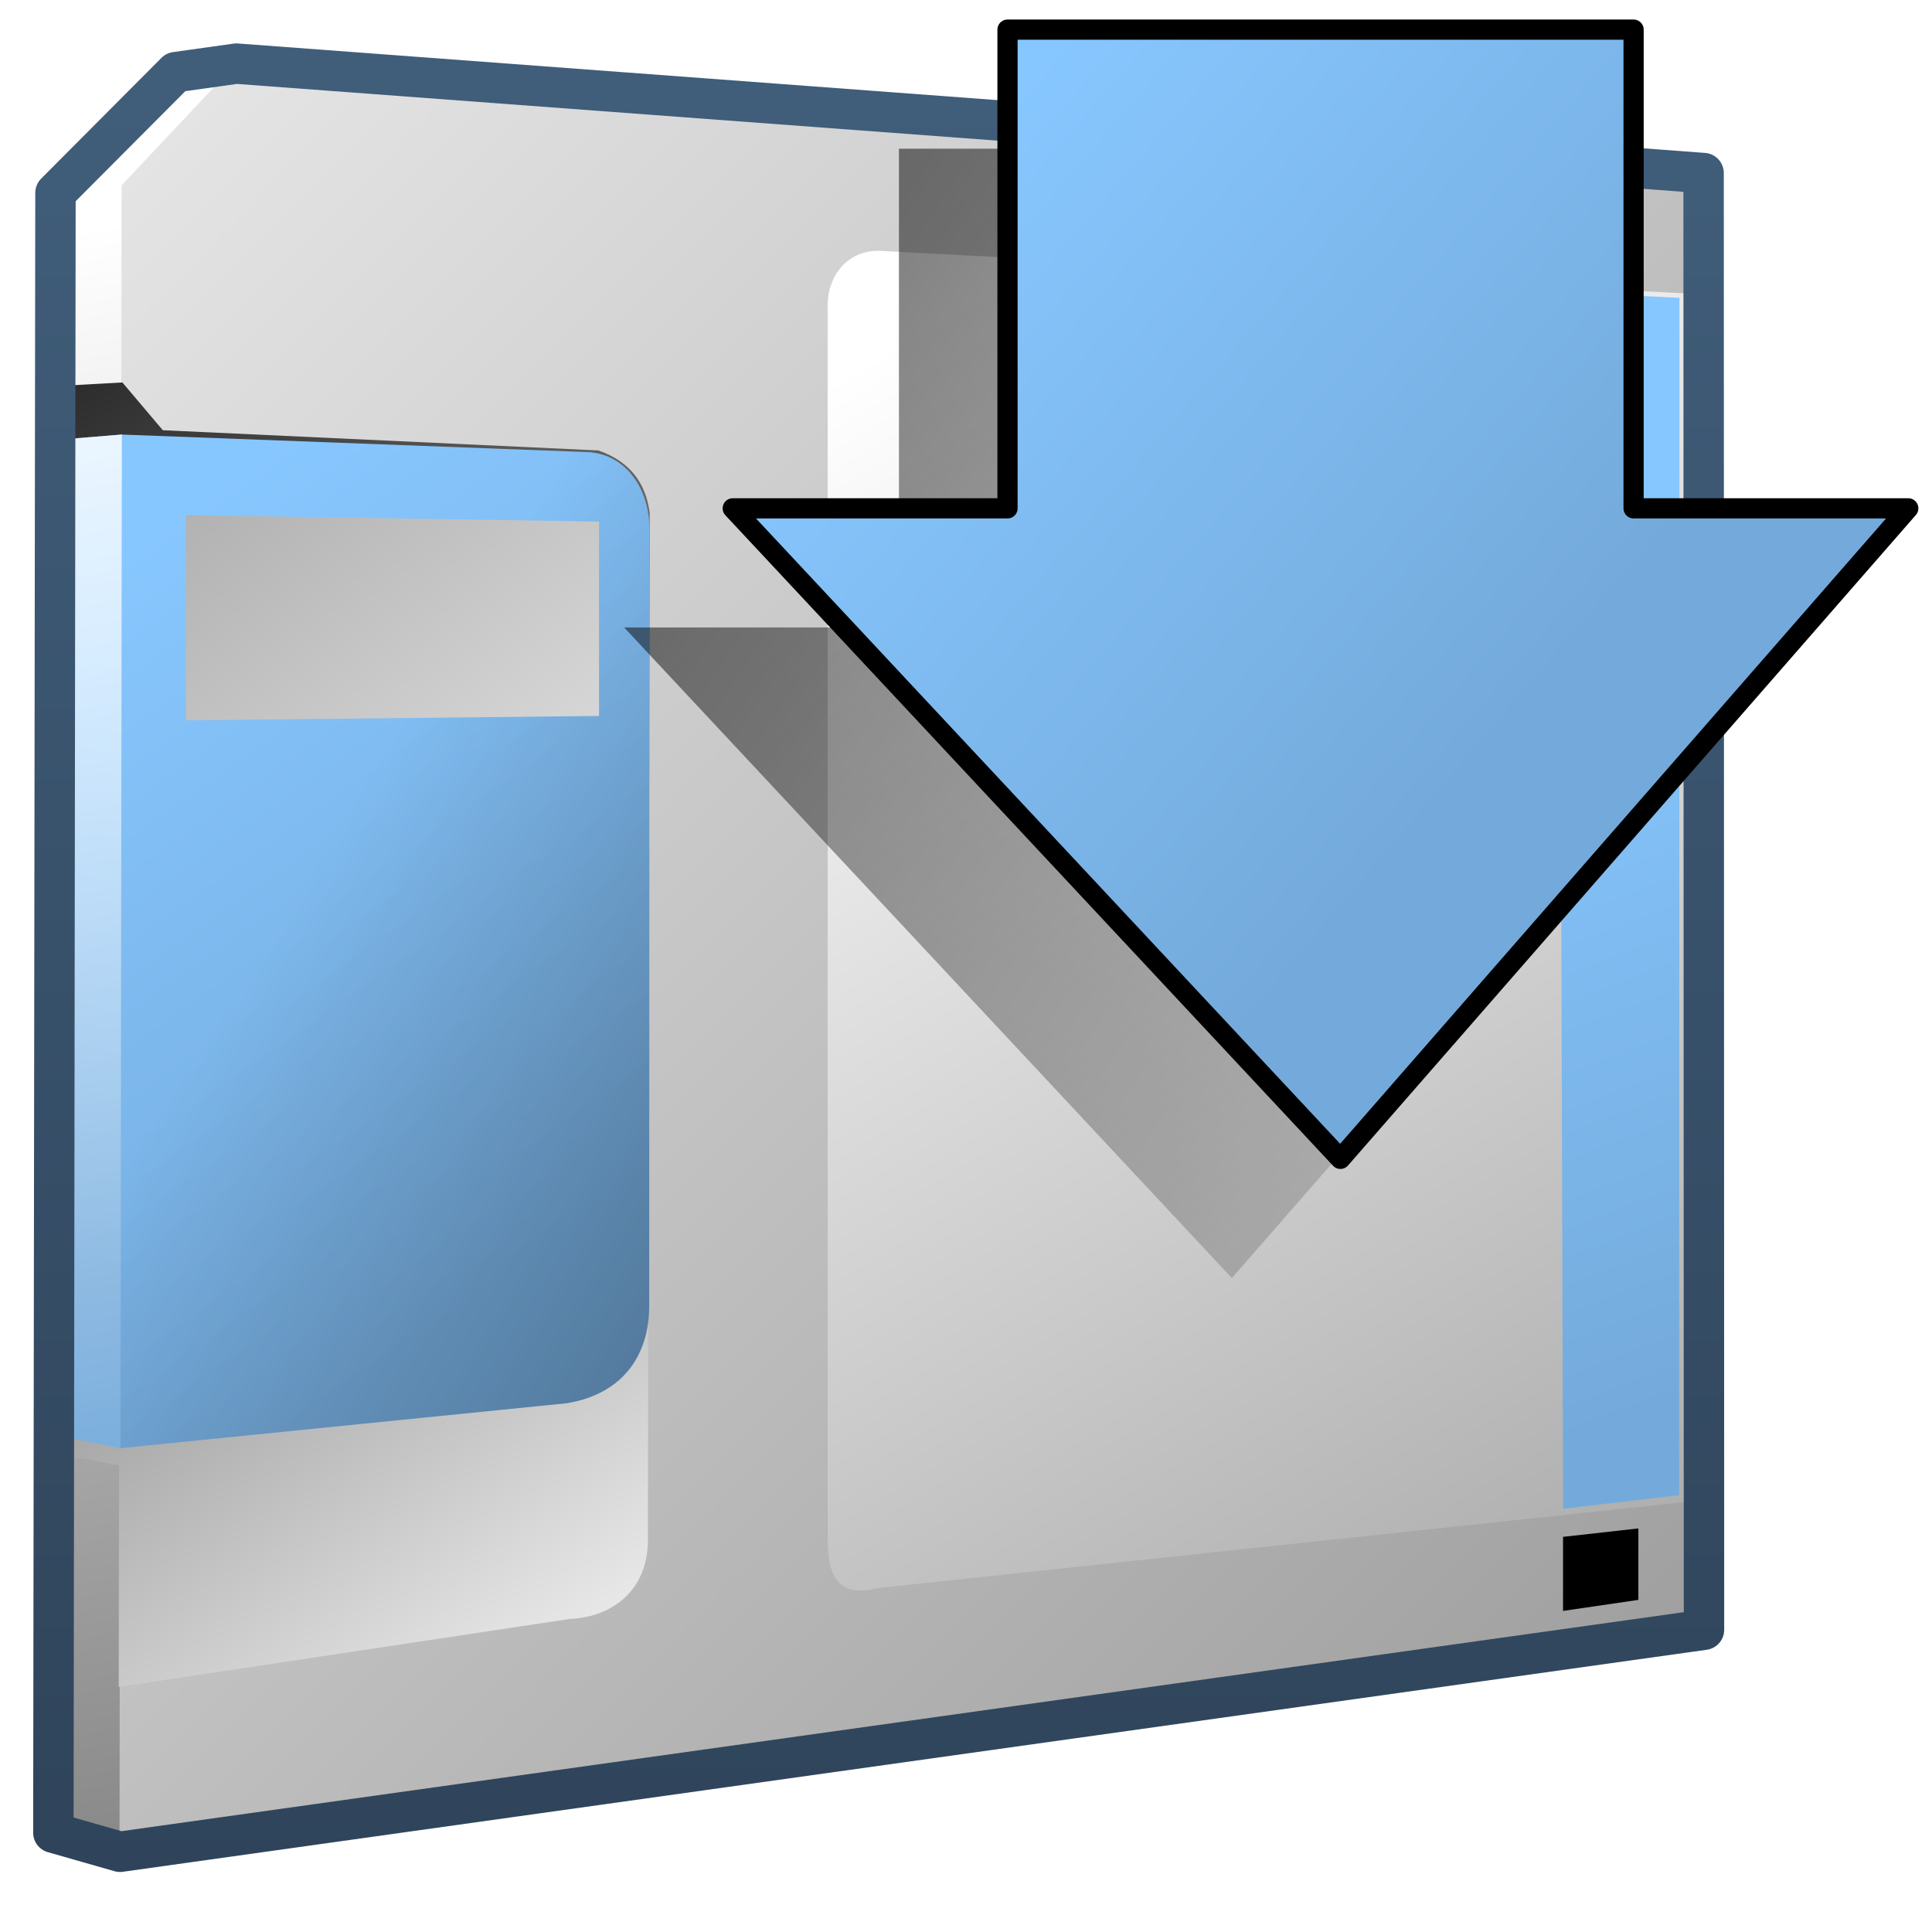 <?xml version="1.0" encoding="UTF-8" standalone="no"?>
<!-- Created with Inkscape (http://www.inkscape.org/) -->
<svg
   xmlns:dc="http://purl.org/dc/elements/1.1/"
   xmlns:cc="http://creativecommons.org/ns#"
   xmlns:rdf="http://www.w3.org/1999/02/22-rdf-syntax-ns#"
   xmlns:svg="http://www.w3.org/2000/svg"
   xmlns="http://www.w3.org/2000/svg"
   xmlns:xlink="http://www.w3.org/1999/xlink"
   xmlns:sodipodi="http://sodipodi.sourceforge.net/DTD/sodipodi-0.dtd"
   xmlns:inkscape="http://www.inkscape.org/namespaces/inkscape"
   width="128"
   height="128"
   id="svg2"
   sodipodi:version="0.32"
   inkscape:version="0.46"
   version="1.0"
   sodipodi:docname="gtk-save.svg"
   inkscape:output_extension="org.inkscape.output.svg.inkscape">
  <defs
     id="defs4">
    <linearGradient
       y2="1027.817"
       x2="495.93"
       y1="946.344"
       x1="480.63"
       gradientTransform="matrix(2.754,0,0,2.754,-1334.06,-2588.112)"
       gradientUnits="userSpaceOnUse"
       id="linearGradient9381"
       xlink:href="#linearGradient5439"
       inkscape:collect="always" />
    <linearGradient
       y2="1060.132"
       x2="613.535"
       y1="924.78"
       x1="477.953"
       gradientTransform="matrix(2.754,0,0,2.754,-1334.06,-2588.112)"
       gradientUnits="userSpaceOnUse"
       id="linearGradient9383"
       xlink:href="#linearGradient5439"
       inkscape:collect="always" />
    <linearGradient
       y2="946.157"
       x2="477.035"
       y1="981.771"
       x1="501.275"
       gradientTransform="matrix(2.754,0,0,2.754,-1334.06,-2588.112)"
       gradientUnits="userSpaceOnUse"
       id="linearGradient9385"
       xlink:href="#linearGradient5439"
       inkscape:collect="always" />
    <linearGradient
       y2="968.26"
       x2="499.962"
       y1="952.113"
       x1="488.525"
       gradientTransform="matrix(2.754,0,0,2.754,-1334.06,-2588.112)"
       gradientUnits="userSpaceOnUse"
       id="linearGradient9387"
       xlink:href="#linearGradient5316"
       inkscape:collect="always" />
    <linearGradient
       y2="12.417"
       x2="913.161"
       y1="37.917"
       x1="954.06"
       gradientTransform="matrix(2.677,0,0,2.677,-2422.816,22.442)"
       gradientUnits="userSpaceOnUse"
       id="linearGradient9389"
       xlink:href="#linearGradient5344"
       inkscape:collect="always" />
    <linearGradient
       y2="913.805"
       x2="459.791"
       y1="969.191"
       x1="500.936"
       gradientTransform="matrix(2.754,0,0,2.754,-1334.06,-2588.112)"
       gradientUnits="userSpaceOnUse"
       id="linearGradient9391"
       xlink:href="#linearGradient5439"
       inkscape:collect="always" />
    <linearGradient
       y2="969.897"
       x2="483.942"
       y1="955.445"
       x1="486.445"
       gradientTransform="matrix(2.754,0,0,2.754,-1333.985,-2588.112)"
       gradientUnits="userSpaceOnUse"
       id="linearGradient9394"
       xlink:href="#linearGradient5316"
       inkscape:collect="always" />
    <linearGradient
       y2="1040.997"
       x2="558.989"
       y1="949.015"
       x1="504.249"
       gradientTransform="matrix(2.754,0,0,2.754,-1334.06,-2588.112)"
       gradientUnits="userSpaceOnUse"
       id="linearGradient9396"
       xlink:href="#linearGradient5439"
       inkscape:collect="always" />
    <linearGradient
       y2="86.787"
       x2="945.226"
       y1="69.827"
       x1="938.682"
       gradientTransform="matrix(2.787,0,0,2.787,-2527.137,-147.735)"
       gradientUnits="userSpaceOnUse"
       id="linearGradient9398"
       xlink:href="#linearGradient5316"
       inkscape:collect="always" />
    <linearGradient
       y2="29.104"
       x2="909.067"
       y1="-2.407"
       x1="903.752"
       gradientTransform="matrix(2.677,0,0,2.677,-2422.816,22.442)"
       gradientUnits="userSpaceOnUse"
       id="linearGradient9400"
       xlink:href="#linearGradient5362"
       inkscape:collect="always" />
    <linearGradient
       y2="110.821"
       x2="926.96"
       y1="157.953"
       x1="926.96"
       gradientTransform="matrix(2.677,0,0,2.677,-2422.816,-298.741)"
       gradientUnits="userSpaceOnUse"
       id="linearGradient10116"
       xlink:href="#linearGradient9863"
       inkscape:collect="always" />
    <filter
       id="filter20516"
       inkscape:collect="always">
      <feGaussianBlur
         id="feGaussianBlur20518"
         stdDeviation="0.713"
         inkscape:collect="always" />
    </filter>
    <linearGradient
       y2="265.47"
       x2="444.618"
       y1="210.439"
       x1="481.19"
       gradientTransform="translate(478.263,548.207)"
       gradientUnits="userSpaceOnUse"
       id="linearGradient9783"
       xlink:href="#linearGradient5344"
       inkscape:collect="always" />
    <linearGradient
       y2="128.735"
       x2="375.181"
       y1="122.552"
       x1="380.451"
       gradientTransform="matrix(0,-6.475,6.475,0,-728.635,2471.433)"
       gradientUnits="userSpaceOnUse"
       id="linearGradient9785"
       xlink:href="#linearGradient5316"
       inkscape:collect="always" />
    <linearGradient
       y2="1027.817"
       x2="495.93"
       y1="946.344"
       x1="480.63"
       gradientTransform="matrix(2.754,0,0,2.754,-1334.06,-2588.112)"
       gradientUnits="userSpaceOnUse"
       id="linearGradient9327"
       xlink:href="#linearGradient5439"
       inkscape:collect="always" />
    <linearGradient
       y2="1060.132"
       x2="613.535"
       y1="924.78"
       x1="477.953"
       gradientTransform="matrix(2.754,0,0,2.754,-1334.06,-2588.112)"
       gradientUnits="userSpaceOnUse"
       id="linearGradient9329"
       xlink:href="#linearGradient5439"
       inkscape:collect="always" />
    <linearGradient
       y2="946.157"
       x2="477.035"
       y1="981.771"
       x1="501.275"
       gradientTransform="matrix(2.754,0,0,2.754,-1334.06,-2588.112)"
       gradientUnits="userSpaceOnUse"
       id="linearGradient9331"
       xlink:href="#linearGradient5439"
       inkscape:collect="always" />
    <linearGradient
       y2="968.26"
       x2="499.962"
       y1="952.113"
       x1="488.525"
       gradientTransform="matrix(2.754,0,0,2.754,-1334.06,-2588.112)"
       gradientUnits="userSpaceOnUse"
       id="linearGradient9337"
       xlink:href="#linearGradient5316"
       inkscape:collect="always" />
    <linearGradient
       y2="12.417"
       x2="913.161"
       y1="37.917"
       x1="954.06"
       gradientTransform="matrix(2.677,0,0,2.677,-2422.816,22.442)"
       gradientUnits="userSpaceOnUse"
       id="linearGradient9339"
       xlink:href="#linearGradient5344"
       inkscape:collect="always" />
    <linearGradient
       y2="913.805"
       x2="459.791"
       y1="969.191"
       x1="500.936"
       gradientTransform="matrix(2.754,0,0,2.754,-1334.06,-2588.112)"
       gradientUnits="userSpaceOnUse"
       id="linearGradient9341"
       xlink:href="#linearGradient5439"
       inkscape:collect="always" />
    <linearGradient
       y2="969.897"
       x2="483.942"
       y1="955.445"
       x1="486.445"
       gradientTransform="matrix(2.754,0,0,2.754,-1333.985,-2588.112)"
       gradientUnits="userSpaceOnUse"
       id="linearGradient9343"
       xlink:href="#linearGradient5316"
       inkscape:collect="always" />
    <linearGradient
       y2="1040.997"
       x2="558.989"
       y1="949.015"
       x1="504.249"
       gradientTransform="matrix(2.754,0,0,2.754,-1334.06,-2588.112)"
       gradientUnits="userSpaceOnUse"
       id="linearGradient9345"
       xlink:href="#linearGradient5439"
       inkscape:collect="always" />
    <linearGradient
       y2="86.787"
       x2="945.226"
       y1="69.827"
       x1="938.682"
       gradientTransform="matrix(2.787,0,0,2.787,-2527.137,-147.735)"
       gradientUnits="userSpaceOnUse"
       id="linearGradient9348"
       xlink:href="#linearGradient5316"
       inkscape:collect="always" />
    <linearGradient
       y2="29.104"
       x2="909.067"
       y1="-2.407"
       x1="903.752"
       gradientTransform="matrix(2.677,0,0,2.677,-2422.816,22.442)"
       gradientUnits="userSpaceOnUse"
       id="linearGradient9350"
       xlink:href="#linearGradient5362"
       inkscape:collect="always" />
    <linearGradient
       y2="110.821"
       x2="926.96"
       y1="157.953"
       x1="926.96"
       gradientTransform="matrix(2.677,0,0,2.677,-2422.816,-298.741)"
       gradientUnits="userSpaceOnUse"
       id="linearGradient10112"
       xlink:href="#linearGradient9863"
       inkscape:collect="always" />
    <linearGradient
       y2="646.904"
       x2="503.557"
       y1="636.319"
       x1="506.666"
       gradientTransform="matrix(2.677,0,0,2.677,-1298.987,-1701.301)"
       gradientUnits="userSpaceOnUse"
       id="linearGradient9349"
       xlink:href="#linearGradient5344"
       inkscape:collect="always" />
    <linearGradient
       y2="636.876"
       x2="506.43"
       y1="647.994"
       x1="499"
       gradientTransform="matrix(2.677,0,0,2.677,-1283.932,-1700.967)"
       gradientUnits="userSpaceOnUse"
       id="linearGradient9347"
       xlink:href="#linearGradient5316"
       inkscape:collect="always" />
    <filter
       id="filter20342"
       inkscape:collect="always">
      <feGaussianBlur
         id="feGaussianBlur20344"
         stdDeviation="0.544"
         inkscape:collect="always" />
    </filter>
    <linearGradient
       y2="399.891"
       x2="628.886"
       y1="338.366"
       x1="661.809"
       gradientTransform="translate(-605.326,-295.462)"
       gradientUnits="userSpaceOnUse"
       id="linearGradient9351"
       xlink:href="#linearGradient5344"
       inkscape:collect="always" />
    <linearGradient
       y2="650.162"
       x2="521.322"
       y1="635.969"
       x1="515.312"
       gradientTransform="matrix(2.677,0,0,2.677,-1283.932,-1700.967)"
       gradientUnits="userSpaceOnUse"
       id="linearGradient9353"
       xlink:href="#linearGradient5316"
       inkscape:collect="always" />
    <linearGradient
       id="linearGradient12594">
      <stop
         id="stop12596"
         offset="0"
         style="stop-color:#e9b551;stop-opacity:1;" />
      <stop
         id="stop12598"
         offset="1"
         style="stop-color:#e9b551;stop-opacity:0;" />
    </linearGradient>
    <linearGradient
       id="linearGradient5316">
      <stop
         style="stop-color:#87c7ff;stop-opacity:1;"
         offset="0"
         id="stop5320" />
      <stop
         style="stop-color:#74aadb;stop-opacity:1;"
         offset="1"
         id="stop5322" />
    </linearGradient>
    <linearGradient
       id="linearGradient9863">
      <stop
         style="stop-color:#2f445a;stop-opacity:1;"
         offset="0"
         id="stop9865" />
      <stop
         style="stop-color:#415f7c;stop-opacity:1"
         offset="1"
         id="stop9867" />
    </linearGradient>
    <linearGradient
       id="linearGradient12336">
      <stop
         id="stop12338"
         offset="0"
         style="stop-color:#ff6e00;stop-opacity:1;" />
      <stop
         id="stop12340"
         offset="1"
         style="stop-color:#eb2600;stop-opacity:1;" />
    </linearGradient>
    <linearGradient
       id="linearGradient5362">
      <stop
         style="stop-color:#ffffff;stop-opacity:1;"
         offset="0"
         id="stop5364" />
      <stop
         style="stop-color:#ffffff;stop-opacity:0;"
         offset="1"
         id="stop5366" />
    </linearGradient>
    <linearGradient
       id="linearGradient5439">
      <stop
         style="stop-color:#ffffff;stop-opacity:1;"
         offset="0"
         id="stop5441" />
      <stop
         style="stop-color:#000000;stop-opacity:1;"
         offset="1"
         id="stop5443" />
    </linearGradient>
    <linearGradient
       inkscape:collect="always"
       xlink:href="#linearGradient5439"
       id="linearGradient13309"
       gradientUnits="userSpaceOnUse"
       x1="499.907"
       y1="953.395"
       x2="652.752"
       y2="1116.941"
       gradientTransform="matrix(2.677,0,0,2.677,-1298.677,-2514.903)" />
    <linearGradient
       inkscape:collect="always"
       id="linearGradient5398">
      <stop
         style="stop-color:#87c6ff;stop-opacity:1;"
         offset="0"
         id="stop5400" />
      <stop
         style="stop-color:#87c6ff;stop-opacity:0"
         offset="1"
         id="stop5402" />
    </linearGradient>
    <linearGradient
       inkscape:collect="always"
       xlink:href="#linearGradient5398"
       id="linearGradient13322"
       gradientUnits="userSpaceOnUse"
       x1="500.878"
       y1="948.12"
       x2="500.878"
       y2="953.175"
       gradientTransform="matrix(2.677,0,0,2.677,-1298.677,-2514.903)" />
    <linearGradient
       id="linearGradient5344">
      <stop
         style="stop-color:#000000;stop-opacity:1;"
         offset="0"
         id="stop5346" />
      <stop
         style="stop-color:#000000;stop-opacity:0;"
         offset="1"
         id="stop5348" />
    </linearGradient>
    <linearGradient
       inkscape:collect="always"
       xlink:href="#linearGradient5344"
       id="linearGradient13314"
       gradientUnits="userSpaceOnUse"
       x1="544.89"
       y1="919.058"
       x2="506.015"
       y2="969.808"
       gradientTransform="translate(-485.21,-859.439)" />
    <linearGradient
       id="linearGradient8702">
      <stop
         id="stop8704"
         offset="0"
         style="stop-color:#87c7ff;stop-opacity:1;" />
      <stop
         id="stop8706"
         offset="1"
         style="stop-color:#74aadb;stop-opacity:1;" />
    </linearGradient>
    <linearGradient
       inkscape:collect="always"
       xlink:href="#linearGradient8702"
       id="linearGradient13316"
       gradientUnits="userSpaceOnUse"
       gradientTransform="matrix(2.677,0,0,2.677,-1779.542,-994.637)"
       x1="700.131"
       y1="378.87"
       x2="707.805"
       y2="395.749" />
    <inkscape:perspective
       sodipodi:type="inkscape:persp3d"
       inkscape:vp_x="0 : 526.18109 : 1"
       inkscape:vp_y="0 : 1000 : 0"
       inkscape:vp_z="744.09448 : 526.18109 : 1"
       inkscape:persp3d-origin="372.04724 : 350.78739 : 1"
       id="perspective10" />
  </defs>
  <sodipodi:namedview
     id="base"
     pagecolor="#ffffff"
     bordercolor="#666666"
     borderopacity="1.0"
     inkscape:pageopacity="0.0"
     inkscape:pageshadow="2"
     inkscape:zoom="0.70710678"
     inkscape:cx="104.16698"
     inkscape:cy="24.928698"
     inkscape:document-units="px"
     inkscape:current-layer="layer1"
     showgrid="false"
     inkscape:showpageshadow="false"
     inkscape:window-width="1014"
     inkscape:window-height="715"
     inkscape:window-x="0"
     inkscape:window-y="6"
     showguides="true"
     inkscape:guide-bbox="true" />
  <g
     inkscape:label="Capa 1"
     inkscape:groupmode="layer"
     id="layer1">
    <path
       inkscape:export-ydpi="57.964222"
       inkscape:export-xdpi="57.964222"
       inkscape:export-filename="/home/dafeba/DCV/tallerD/bocetos/08-09-22-hastaahora.png"
       style="fill:url(#linearGradient9381);fill-rule:evenodd;stroke:none;stroke-width:0.5;stroke-linecap:round;stroke-linejoin:round;stroke-miterlimit:4;stroke-dasharray:none;stroke-opacity:1;display:inline"
       d="M 3.536,121.424 L 3.675,12.78 L 11.646,4.777 L 15.663,4.215 L 108.547,11.101 L 108.547,107.502 L 7.952,122.685 L 3.536,121.424 z"
       id="path9354"
       sodipodi:nodetypes="cccccccc" />
    <path
       inkscape:export-ydpi="57.964222"
       inkscape:export-xdpi="57.964222"
       inkscape:export-filename="/home/dafeba/DCV/tallerD/bocetos/08-09-22-hastaahora.png"
       sodipodi:nodetypes="cccccc"
       id="path9356"
       d="M 7.918,122.706 L 8.057,12.275 L 15.647,4.215 L 112.929,11.415 L 112.929,108.16 L 7.918,122.706 z"
       style="fill:url(#linearGradient9383);fill-rule:evenodd;stroke:none;stroke-width:0.5;stroke-linecap:round;stroke-linejoin:round;stroke-miterlimit:4;stroke-dasharray:none;stroke-opacity:1;display:inline" />
    <path
       inkscape:export-ydpi="57.964222"
       inkscape:export-xdpi="57.964222"
       inkscape:export-filename="/home/dafeba/DCV/tallerD/bocetos/08-09-22-hastaahora.png"
       style="fill:url(#linearGradient9385);fill-rule:evenodd;stroke:none;stroke-width:1px;stroke-linecap:butt;stroke-linejoin:miter;stroke-opacity:1;display:inline"
       d="M 7.865,111.763 L 37.749,107.259 C 40.693,107.119 42.817,105.286 42.922,102.268 L 43.044,33.981 C 42.797,32.083 41.828,30.606 39.636,29.842 L 10.786,28.503 L 8.108,25.338 L 3.726,25.582 L 3.95,96.355 L 7.887,97.074 L 7.865,111.763 z"
       id="path9358"
       sodipodi:nodetypes="ccccccccccc" />
    <path
       inkscape:export-ydpi="57.964222"
       inkscape:export-xdpi="57.964222"
       inkscape:export-filename="/home/dafeba/DCV/tallerD/bocetos/08-09-22-hastaahora.png"
       style="fill:url(#linearGradient9387);fill-opacity:1;fill-rule:evenodd;stroke:none;stroke-width:0.5;stroke-linecap:round;stroke-linejoin:round;stroke-miterlimit:4;stroke-dasharray:none;stroke-opacity:1;display:inline"
       d="M 8.033,28.789 L 38.828,29.949 C 41.232,29.99 43.028,32.118 43.027,35.099 L 43.012,86.499 C 43.012,89.969 41.097,92.389 37.549,92.967 L 7.963,95.947 L 8.033,28.789 z"
       id="path9361"
       sodipodi:nodetypes="ccccccc" />
    <path
       sodipodi:nodetypes="ccccccc"
       id="path9363"
       d="M 8.033,28.789 L 38.828,29.949 C 41.232,29.99 43.028,32.118 43.027,35.099 L 43.012,86.499 C 43.012,89.969 41.097,92.389 37.549,92.967 L 7.963,95.947 L 8.033,28.789 z"
       style="fill:url(#linearGradient9389);fill-opacity:1;fill-rule:evenodd;stroke:none;stroke-width:0.5;stroke-linecap:round;stroke-linejoin:round;stroke-miterlimit:4;stroke-dasharray:none;stroke-opacity:1;display:inline"
       inkscape:export-filename="/home/dafeba/DCV/tallerD/bocetos/08-09-22-hastaahora.png"
       inkscape:export-xdpi="57.964222"
       inkscape:export-ydpi="57.964222" />
    <path
       inkscape:export-ydpi="57.964222"
       inkscape:export-xdpi="57.964222"
       inkscape:export-filename="/home/dafeba/DCV/tallerD/bocetos/08-09-22-hastaahora.png"
       style="fill:url(#linearGradient9391);fill-rule:evenodd;stroke:none;stroke-width:0.5;stroke-linecap:round;stroke-linejoin:round;stroke-miterlimit:4;stroke-dasharray:none;stroke-opacity:1;display:inline"
       d="M 12.316,34.125 L 39.687,34.556 L 39.687,47.433 L 12.316,47.725 L 12.316,34.125 z"
       id="path9365"
       sodipodi:nodetypes="ccccc" />
    <path
       inkscape:export-ydpi="57.964222"
       inkscape:export-xdpi="57.964222"
       inkscape:export-filename="/home/dafeba/DCV/tallerD/bocetos/08-09-22-hastaahora.png"
       sodipodi:nodetypes="ccccc"
       id="path9367"
       d="M 8.072,28.789 L 3.741,29.144 L 3.668,95.114 L 7.984,95.947 L 8.072,28.789 z"
       style="fill:url(#linearGradient9394);fill-rule:evenodd;stroke:none;stroke-width:0.5;stroke-linecap:round;stroke-linejoin:round;stroke-miterlimit:4;stroke-dasharray:none;stroke-opacity:1;display:inline" />
    <path
       inkscape:export-ydpi="57.964222"
       inkscape:export-xdpi="57.964222"
       inkscape:export-filename="/home/dafeba/DCV/tallerD/bocetos/08-09-22-hastaahora.png"
       style="fill:#000000;fill-opacity:1;stroke:none;stroke-width:0.5;stroke-linecap:round;stroke-linejoin:round;stroke-miterlimit:4;stroke-opacity:1;display:inline"
       d="M 103.555,12.732 L 108.547,13.119 L 108.547,17.853 L 103.555,17.638 L 103.555,12.732 z"
       id="path9369"
       sodipodi:nodetypes="ccccc" />
    <path
       inkscape:export-ydpi="57.964222"
       inkscape:export-xdpi="57.964222"
       inkscape:export-filename="/home/dafeba/DCV/tallerD/bocetos/08-09-22-hastaahora.png"
       sodipodi:nodetypes="ccccc"
       id="path9371"
       d="M 103.555,106.727 L 108.547,105.996 L 108.547,101.262 L 103.555,101.821 L 103.555,106.727 z"
       style="fill:#000000;fill-opacity:1;stroke:none;stroke-width:0.5;stroke-linecap:round;stroke-linejoin:round;stroke-miterlimit:4;stroke-opacity:1;display:inline" />
    <path
       inkscape:export-ydpi="57.964222"
       inkscape:export-xdpi="57.964222"
       inkscape:export-filename="/home/dafeba/DCV/tallerD/bocetos/08-09-22-hastaahora.png"
       style="fill:url(#linearGradient9396);fill-rule:evenodd;stroke:none;stroke-width:0.5;stroke-linecap:butt;stroke-linejoin:miter;stroke-miterlimit:4;stroke-dasharray:none;stroke-opacity:1;display:inline"
       d="M 112.678,19.493 L 58.386,16.624 C 56.225,16.497 54.782,18.226 54.836,20.348 L 54.836,102.025 C 54.877,104.173 55.299,105.94 58.223,105.205 L 113.023,99.368 L 112.678,19.493 z"
       id="path9373"
       sodipodi:nodetypes="ccccccc" />
    <path
       style="fill:url(#linearGradient9398);fill-rule:evenodd;stroke:none;stroke-width:1px;stroke-linecap:butt;stroke-linejoin:miter;stroke-opacity:1;display:inline"
       d="M 103.309,19.343 L 111.27,19.731 L 111.248,99.061 L 103.56,99.96 L 103.309,19.343 z"
       id="path9377"
       sodipodi:nodetypes="ccccc" />
    <path
       style="fill:url(#linearGradient9400);fill-rule:evenodd;stroke:none;stroke-width:0.5;stroke-linecap:round;stroke-linejoin:round;stroke-miterlimit:4;stroke-dasharray:none;stroke-opacity:1;display:inline"
       d="M 8.072,28.789 L 3.741,29.144 L 3.668,95.114 L 7.984,95.947 L 8.072,28.789 z"
       id="path9379"
       sodipodi:nodetypes="ccccc"
       inkscape:export-filename="/home/dafeba/DCV/tallerD/bocetos/08-09-22-hastaahora.png"
       inkscape:export-xdpi="57.964222"
       inkscape:export-ydpi="57.964222" />
    <path
       style="fill:none;fill-rule:evenodd;stroke:url(#linearGradient10116);stroke-width:2.677;stroke-linecap:round;stroke-linejoin:round;stroke-miterlimit:4;stroke-dasharray:none;stroke-opacity:1;display:inline"
       d="M 3.536,121.424 L 3.675,12.779 L 11.646,4.777 L 15.663,4.215 L 112.868,11.466 L 112.894,107.975 L 7.952,122.685 L 3.536,121.424 z"
       id="path10114"
       sodipodi:nodetypes="cccccccc"
       inkscape:export-filename="/home/dafeba/DCV/tallerD/bocetos/08-09-22-hastaahora.png"
       inkscape:export-xdpi="57.964222"
       inkscape:export-ydpi="57.964222" />
    <path
       sodipodi:nodetypes="cccccccc"
       id="path9779"
       d="M 936.31,783.342 L 920.208,798.383 L 936.31,812.439 L 936.31,805.64 L 948.159,805.64 L 948.159,790.143 L 936.31,790.143 L 936.31,783.342 z"
       style="fill:url(#linearGradient9783);fill-opacity:1;fill-rule:evenodd;stroke:none;stroke-width:1.21;stroke-linecap:round;stroke-linejoin:round;stroke-miterlimit:4;stroke-dasharray:none;stroke-opacity:1;display:inline;filter:url(#filter20516)"
       inkscape:export-filename="/home/dafeba/DCV/tallerD/bocetos/08-09-22-hastaahora.png"
       inkscape:export-xdpi="57.964222"
       inkscape:export-ydpi="57.964222"
       transform="matrix(0,-2.677,2.677,0,-2055.656,2548.073)" />
    <path
       style="fill:url(#linearGradient9785);fill-opacity:1;fill-rule:evenodd;stroke:#000000;stroke-width:1.338;stroke-linecap:round;stroke-linejoin:round;stroke-miterlimit:4;stroke-dasharray:none;stroke-opacity:1;display:inline"
       d="M 48.546,33.679 L 88.805,76.777 L 126.428,33.679 L 108.23,33.679 L 108.23,1.964 L 66.75,1.964 L 66.75,33.679 L 48.546,33.679 z"
       id="path9781"
       sodipodi:nodetypes="cccccccc"
       inkscape:export-filename="/home/dafeba/DCV/tallerD/bocetos/08-09-22-hastaahora.png"
       inkscape:export-xdpi="57.964222"
       inkscape:export-ydpi="57.964222" />
  </g>
</svg>
